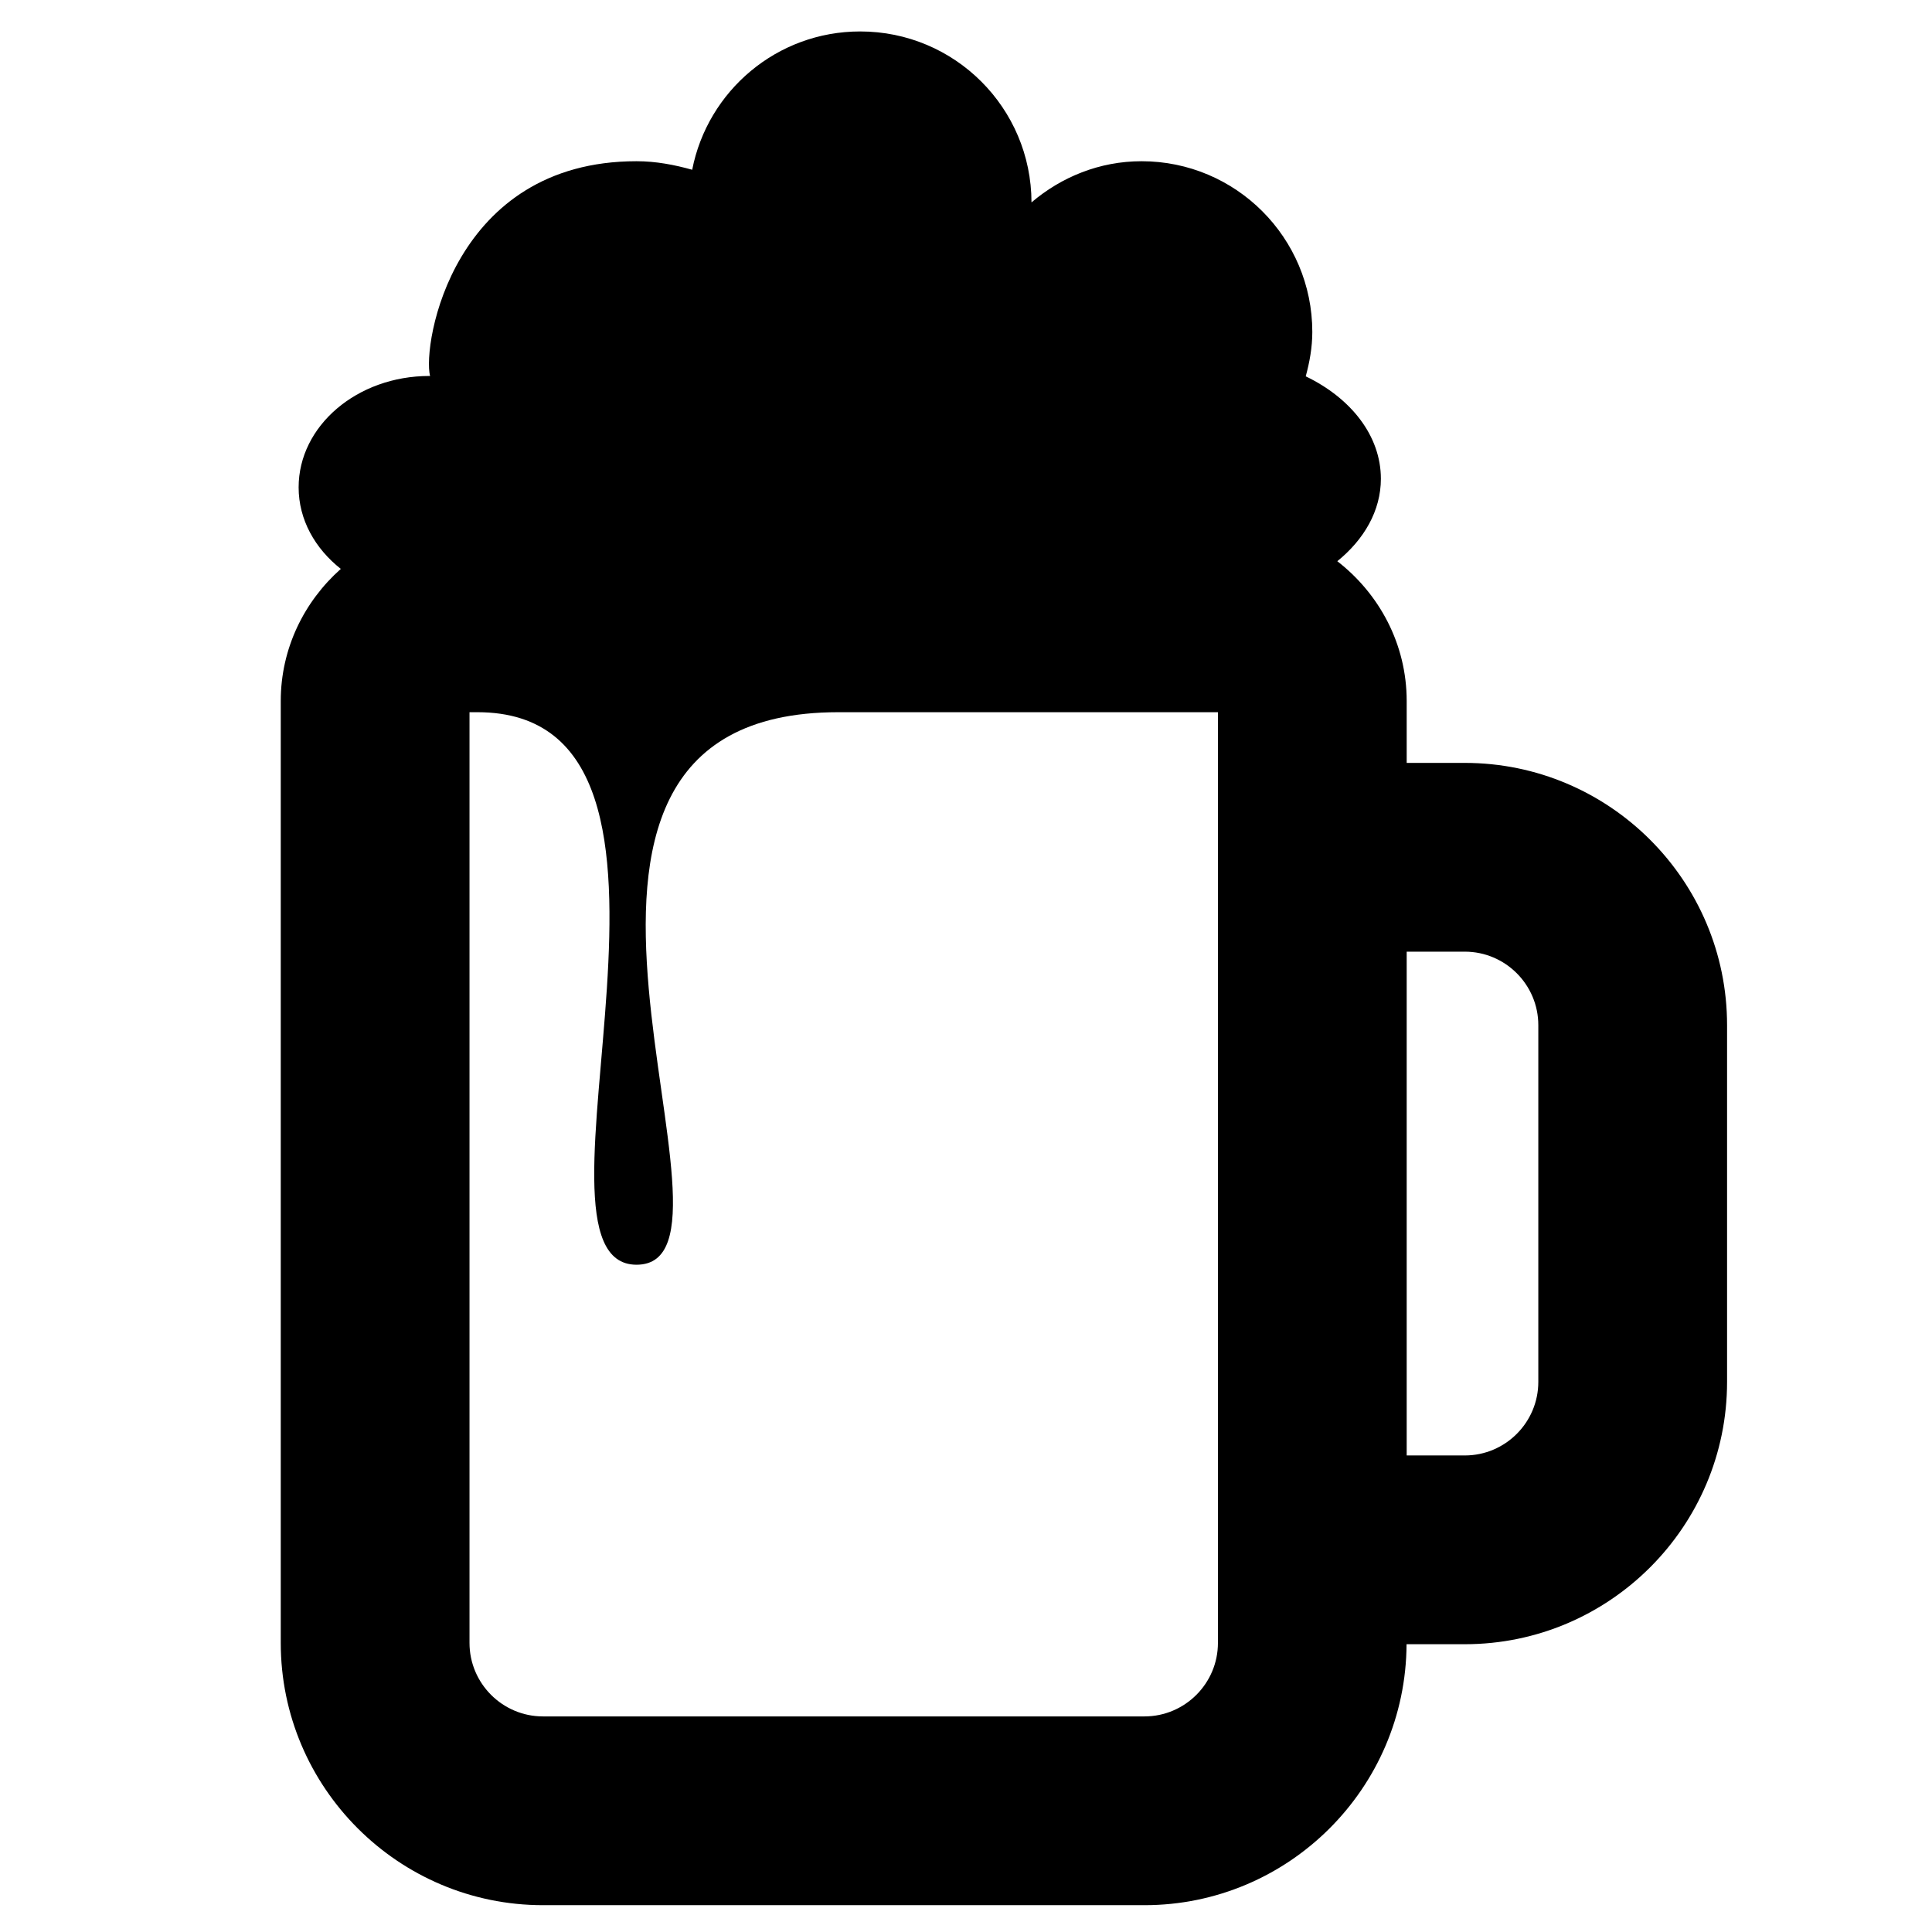 <?xml version="1.0" encoding="utf-8"?>
<!-- Generator: Adobe Illustrator 16.0.0, SVG Export Plug-In . SVG Version: 6.00 Build 0)  -->
<!DOCTYPE svg PUBLIC "-//W3C//DTD SVG 1.1//EN" "http://www.w3.org/Graphics/SVG/1.1/DTD/svg11.dtd">
<svg version="1.1" id="Layer_1" xmlns="http://www.w3.org/2000/svg" xmlns:xlink="http://www.w3.org/1999/xlink" x="0px" y="0px"
	 width="512px" height="512px" viewBox="0 0 512 512" enable-background="new 0 0 512 512" xml:space="preserve">
<path d="M388.191,202.176h-15.404v-16.398c0-15.116-7.282-28.436-18.386-37.051c7.105-5.758,11.546-13.392,11.546-21.847
	c0-11.416-7.962-21.397-19.914-27.146c1.025-3.76,1.742-7.668,1.742-11.755c0-24.997-20.258-45.253-45.254-45.253
	c-11.17,0-21.267,4.202-29.164,10.91c-0.049-25.045-20.338-45.302-45.398-45.302c-22.082,0-40.433,15.763-44.521,36.654
	c-4.723-1.319-9.605-2.263-14.752-2.263c-48.686,0-56.811,48.526-54.715,56.929c-0.064,0-0.129-0.017-0.195-0.017
	c-19.134,0-34.635,13.223-34.635,29.522c0,8.563,4.346,16.211,11.178,21.604c-9.688,8.625-15.916,21.048-15.916,35.015v249.615
	c0,38.317,31.184,69.5,69.498,69.5h159.387c38.2,0,69.275-31.003,69.465-69.158h15.439c38.316,0,69.5-31.183,69.5-69.515v-94.543
	C457.691,233.359,426.508,202.176,388.191,202.176z M322.764,435.393c0,10.732-8.746,19.476-19.477,19.476H143.9
	c-10.73,0-19.475-8.744-19.475-19.476V188.741h2.084c69.332,0,8.125,146.425,42.176,146.425c35.066,0-44.26-146.425,53.482-146.425
	c28.352,0,100.596,0,100.596,0v38.447v183.535V435.393z M407.668,366.219c0,10.747-8.744,19.491-19.477,19.491h-15.404V252.2h15.404
	c10.732,0,19.477,8.744,19.477,19.476V366.219z"/>
</svg>
